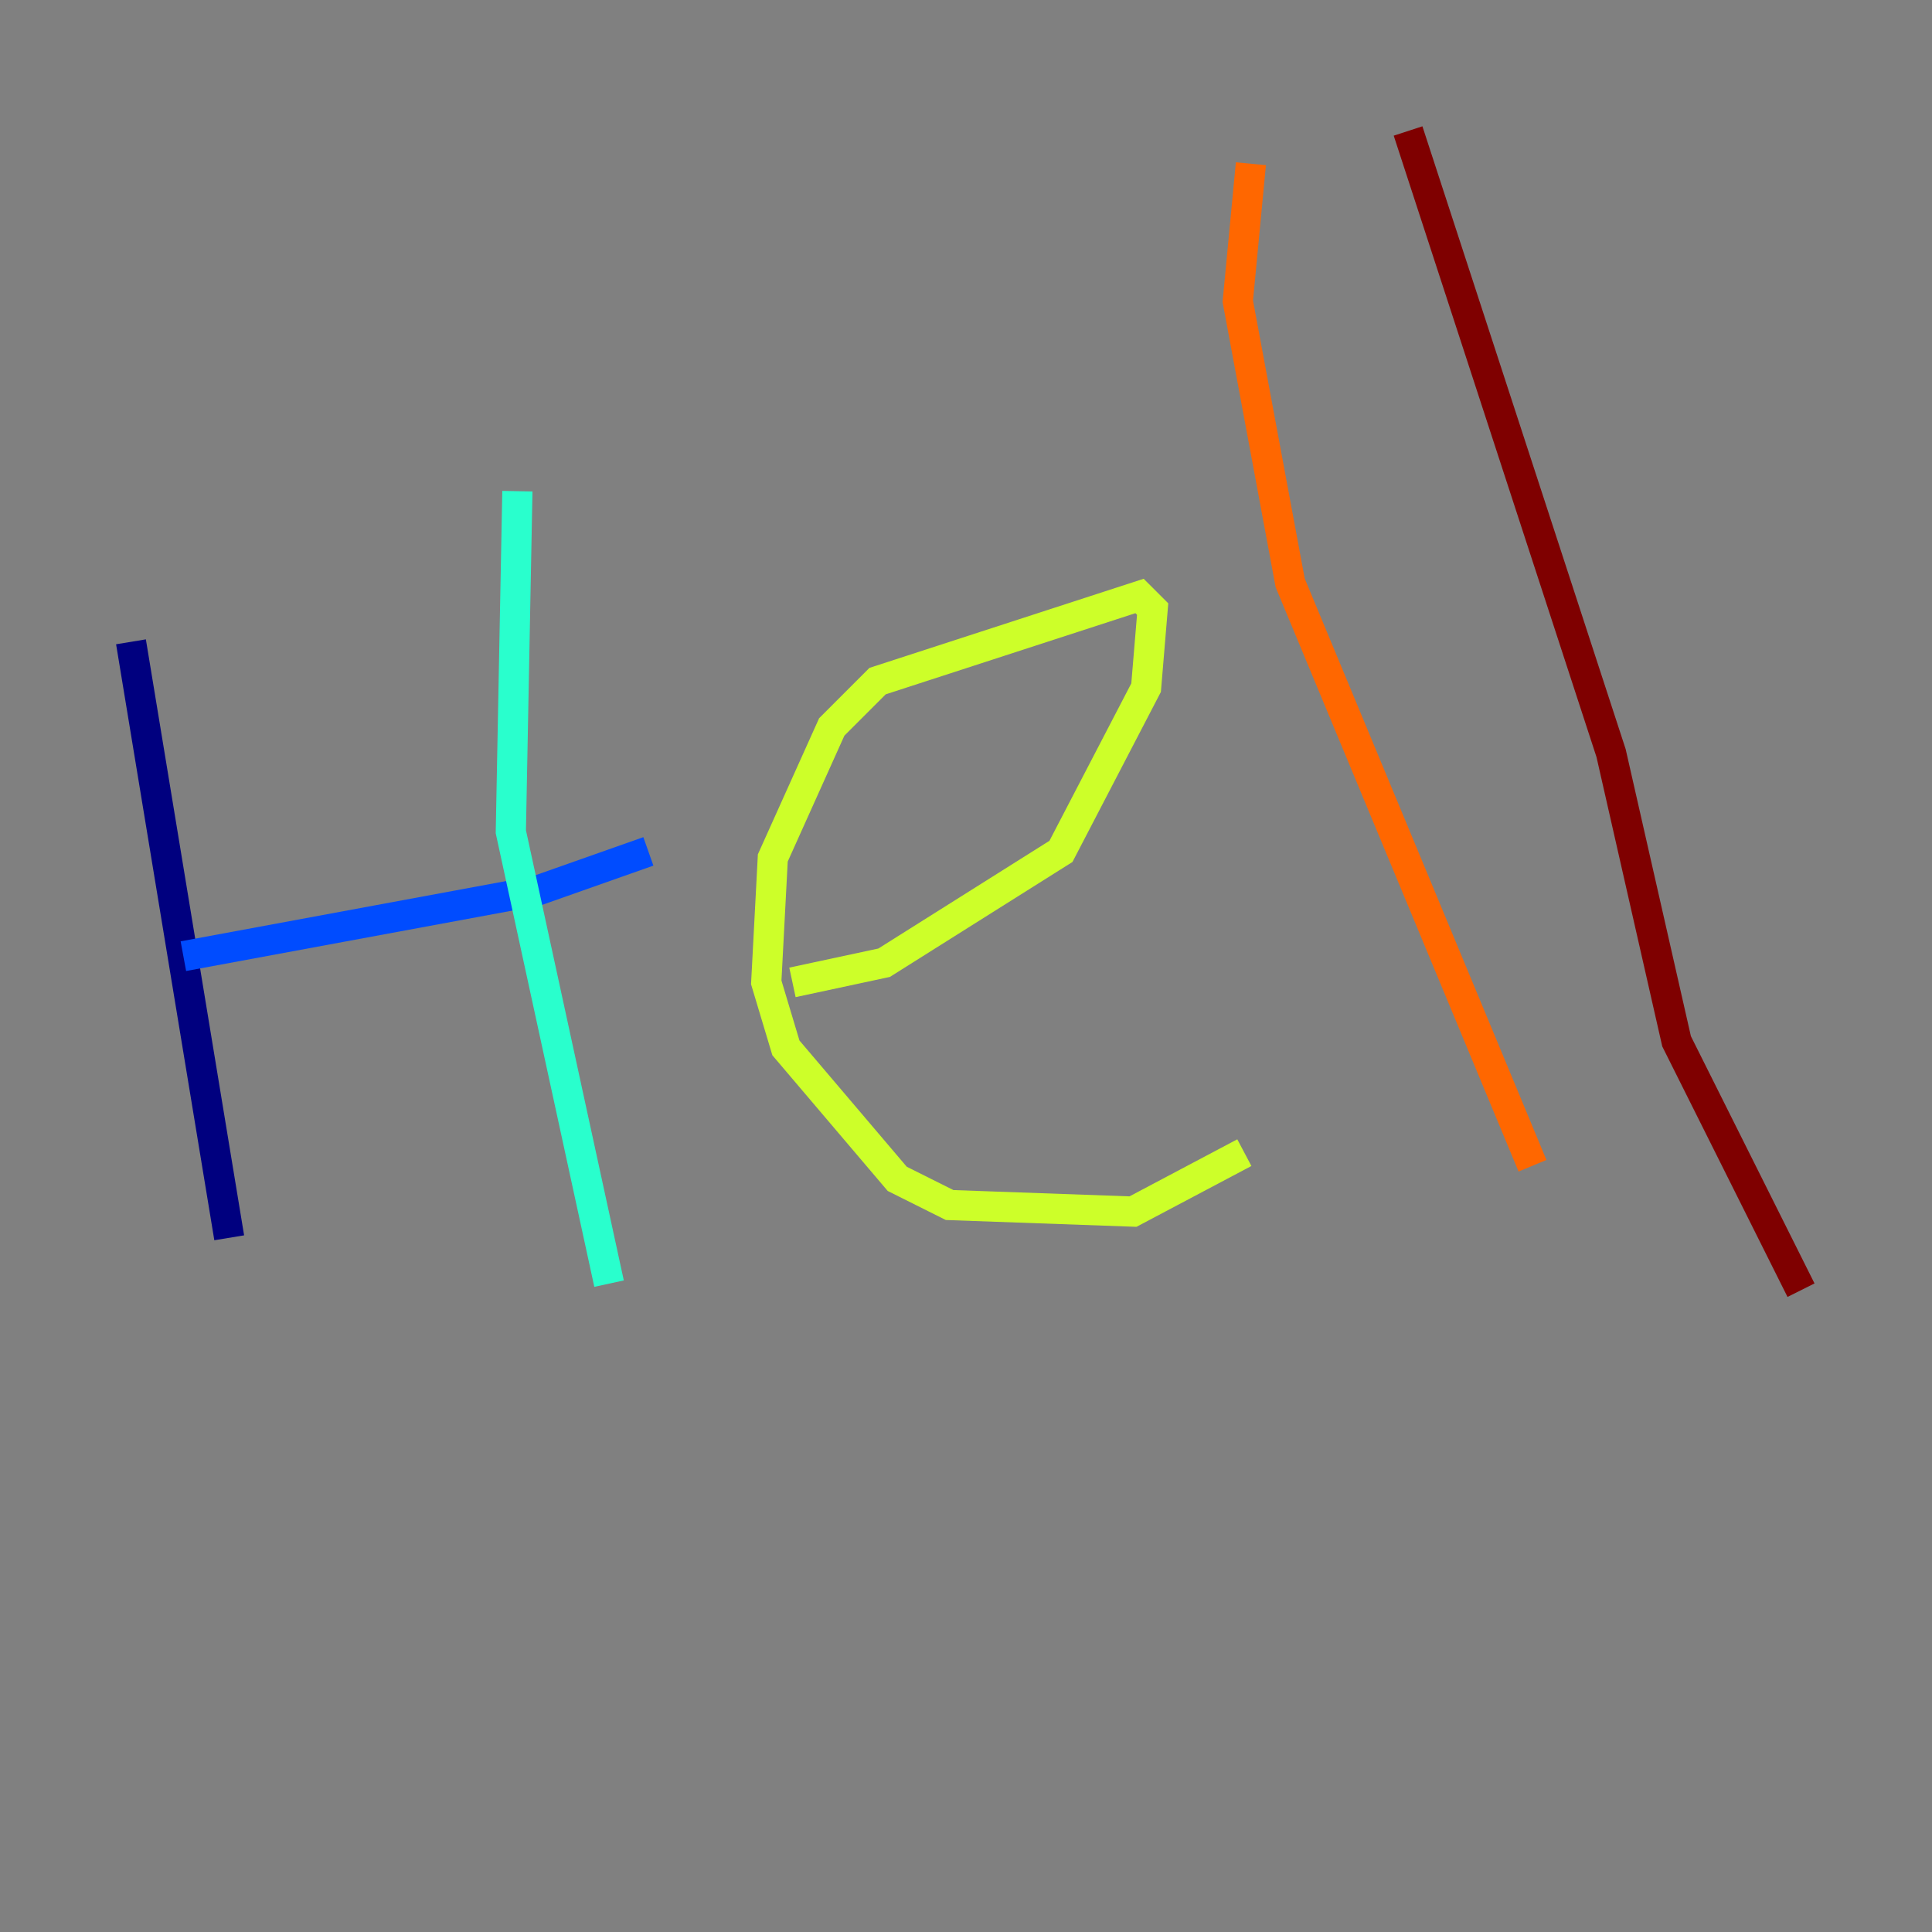<?xml version="1.0" encoding="utf-8" ?>
<svg baseProfile="tiny" height="128" version="1.2" viewBox="0,0,128,128" width="128" xmlns="http://www.w3.org/2000/svg" xmlns:ev="http://www.w3.org/2001/xml-events" xmlns:xlink="http://www.w3.org/1999/xlink"><rect x="0" y="0" width="128" height="128" fill="#808080" stroke="none"/><defs /><polyline fill="none" points="8.678,42.522 15.186,82.007" stroke="#00007f" stroke-width="2" /><polyline fill="none" points="12.149,63.349 35.58,59.01 42.956,56.407" stroke="#004cff" stroke-width="2" /><polyline fill="none" points="34.278,32.542 33.844,55.105 40.352,85.044" stroke="#29ffcd" stroke-width="2" /><polyline fill="none" points="52.502,65.085 58.576,63.783 70.291,56.407 75.932,45.559 76.366,40.352 75.498,39.485 58.142,45.125 55.105,48.163 51.2,56.841 50.766,65.085 52.068,69.424 59.444,78.102 62.915,79.837 75.064,80.271 82.441,76.366" stroke="#cdff29" stroke-width="2" /><polyline fill="none" points="82.875,10.848 82.007,19.959 85.478,38.617 101.532,77.234" stroke="#ff6700" stroke-width="2" /><polyline fill="none" points="93.288,8.678 106.739,49.898 111.078,68.99 119.322,85.478" stroke="#7f0000" stroke-width="2" /></svg>